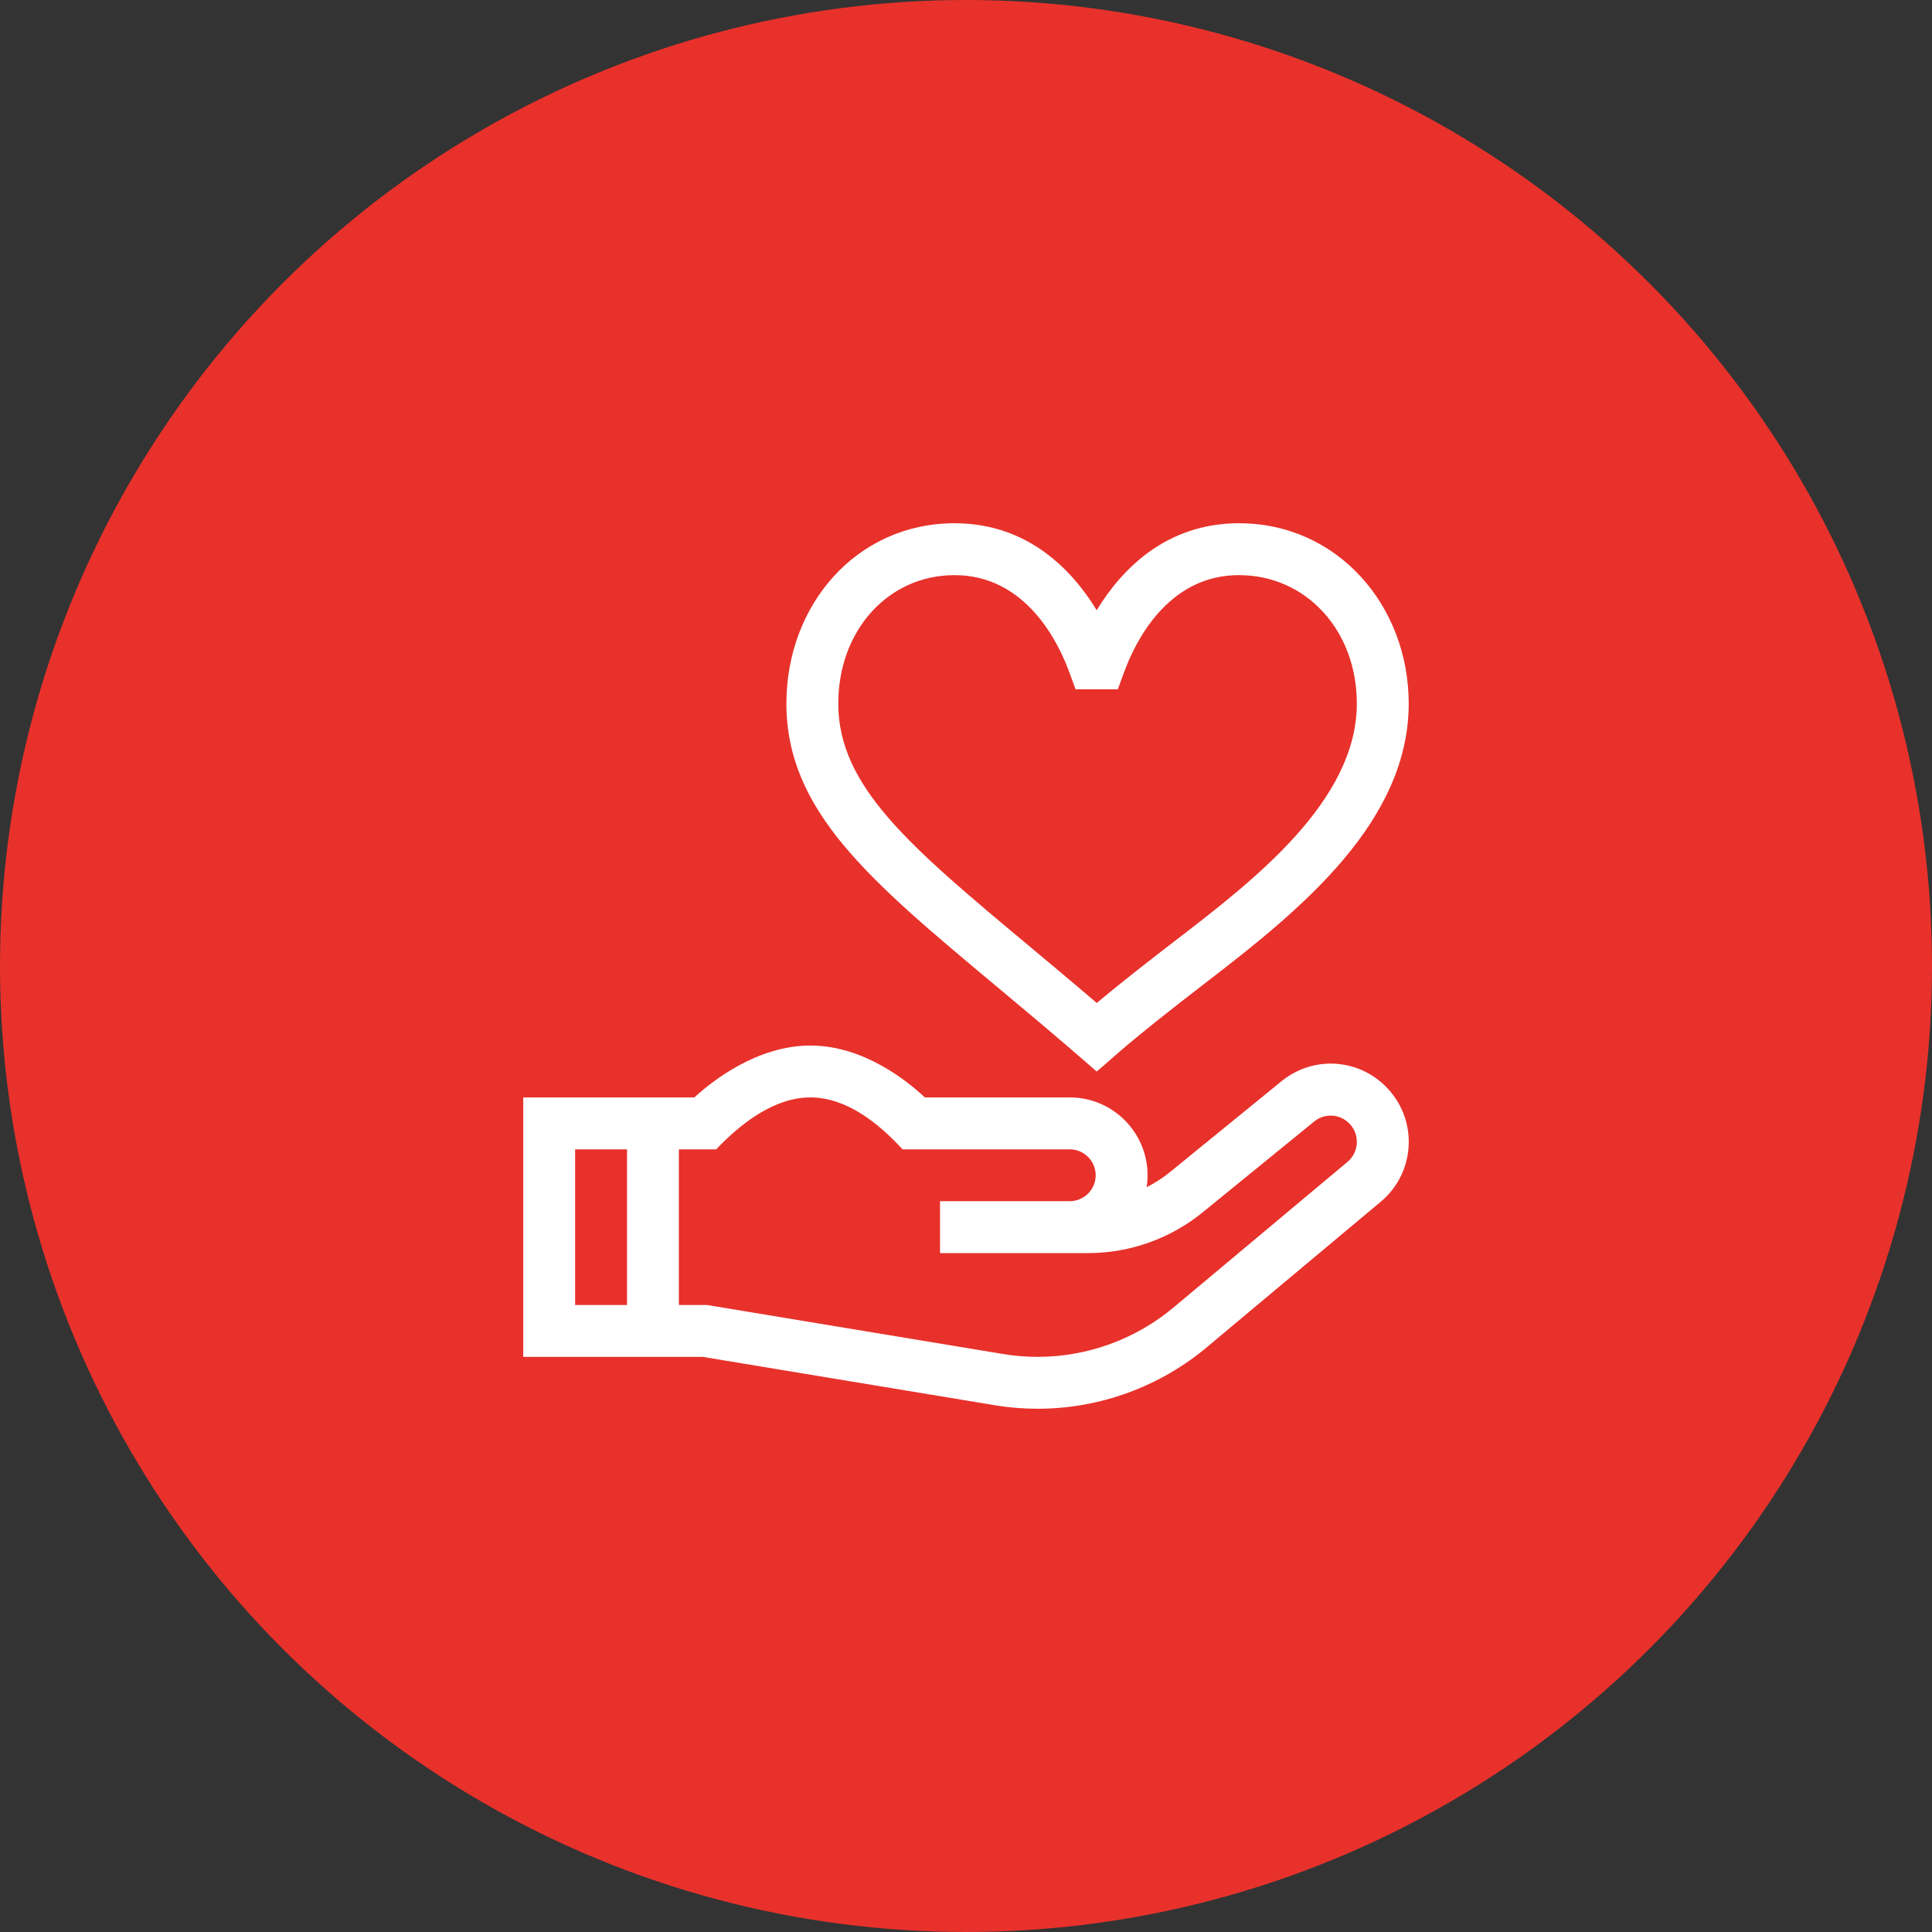 <svg width="48" height="48" viewBox="0 0 48 48" fill="none" xmlns="http://www.w3.org/2000/svg">
<rect x="0" y="0" width="48" height="48" fill="#333333" stroke="none"/>
<circle cx="24" cy="24" r="24" fill="#E8312B"/>
<g clip-path="url(#clip0_17_187)">
<path d="M30.78 13C28.948 13 27.847 14.175 27.247 15.161C26.647 14.175 25.547 13 23.715 13C21.285 13 19.538 15.021 19.538 17.479C19.538 20.148 21.608 21.876 24.741 24.492C26.647 26.083 26.806 26.244 27.247 26.621C27.726 26.224 27.871 26.019 30.036 24.353C32.342 22.579 34.999 20.405 34.999 17.479C34.999 15.051 33.235 13 30.78 13ZM29.25 23.331C28.64 23.801 27.961 24.323 27.249 24.919C26.662 24.416 26.107 23.953 25.568 23.503C22.611 21.034 20.827 19.544 20.827 17.479C20.827 15.661 22.068 14.289 23.715 14.289C25.498 14.289 26.304 15.979 26.568 16.705L26.722 17.125H27.772L27.926 16.705C28.19 15.979 28.996 14.289 30.779 14.289C32.45 14.289 33.71 15.661 33.71 17.479C33.71 19.898 31.145 21.874 29.25 23.331Z" fill="white"/>
<path d="M24.701 34.91C25.055 34.97 25.418 35 25.778 35C27.328 35 28.833 34.448 30.015 33.445L34.281 29.876C35.122 29.195 35.243 27.959 34.55 27.127C33.873 26.314 32.691 26.19 31.86 26.845L29.095 29.098C28.907 29.254 28.704 29.387 28.489 29.496C28.504 29.399 28.511 29.3 28.511 29.199C28.511 28.133 27.644 27.265 26.578 27.265H22.978C22.534 26.849 21.449 25.976 20.133 25.976C18.814 25.976 17.7 26.854 17.25 27.265H13V33.711H17.459L24.701 34.91ZM15.578 32.422H14.289V28.555H15.578V32.422ZM16.867 28.555H17.793C18.409 27.908 19.238 27.265 20.133 27.265C21.023 27.265 21.821 27.897 22.423 28.555H26.578C26.933 28.555 27.222 28.844 27.222 29.199C27.222 29.554 26.933 29.843 26.578 29.843H23.355V31.133H27.033C28.084 31.133 29.108 30.763 29.916 30.091L32.661 27.855C32.939 27.638 33.333 27.681 33.559 27.952C33.793 28.232 33.751 28.647 33.467 28.876L29.183 32.461C28.233 33.267 27.024 33.711 25.778 33.711C25.489 33.711 25.198 33.687 24.912 33.639L17.565 32.422H16.867V28.555Z" fill="white"/>
</g>
<defs>
<clipPath id="clip0_17_187">
<rect width="22" height="22" fill="white" transform="translate(13 13)"/>
</clipPath>
</defs>
</svg>
